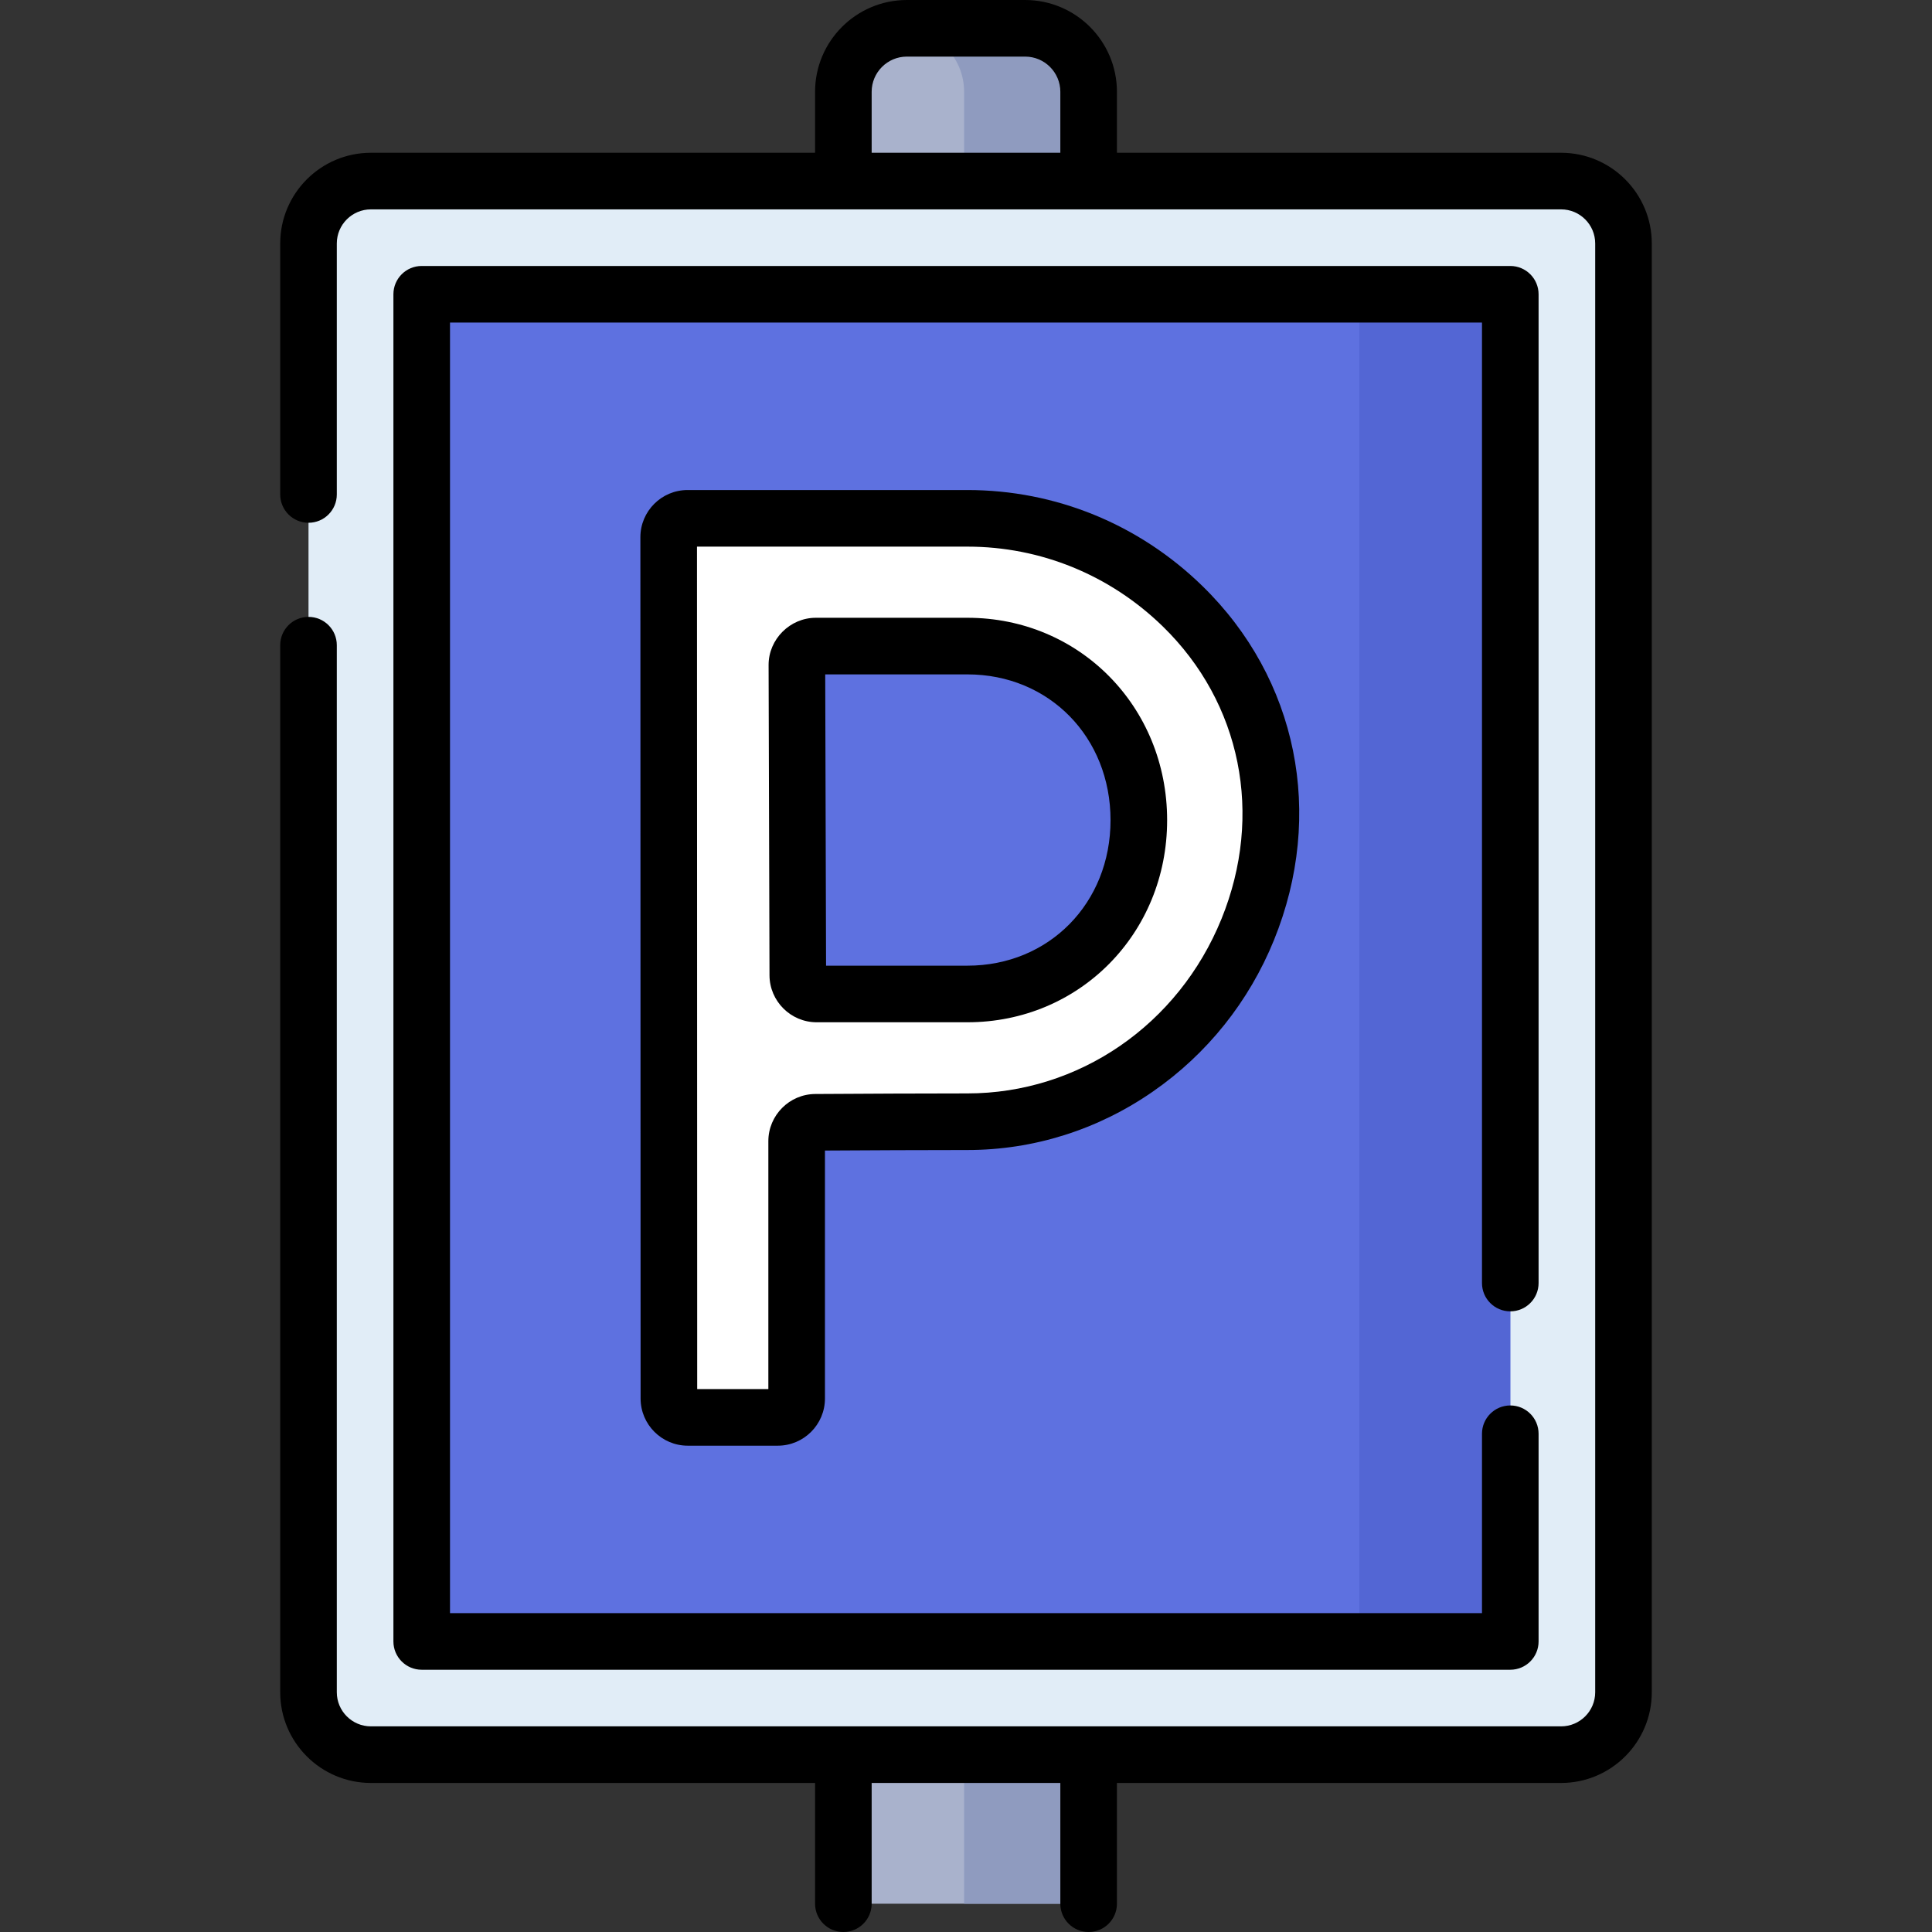 <svg id="Layer_1" enable-background="new 0 0 512 512" height="512" viewBox="0 0 512 512" width="512" xmlns="http://www.w3.org/2000/svg"><rect x="0" y="0" width="512" height="512" fill="#333333" stroke="none"/><g><g><g><g><g><path d="m223.5 504.5v-480.171c0-9.294 7.532-16.829 16.824-16.829h31.352c9.292 0 16.824 7.535 16.824 16.829v480.171z" fill="#a9b2cc"/></g><path d="m271.676 7.5h-31.352c-.278 0-.549.028-.824.042 8.906.433 16 7.771 16 16.788v480.17h33v-480.171c0-9.294-7.532-16.829-16.824-16.829z" fill="#8f9bbf"/><path d="m413.712 465h-315.424c-9.13 0-16.531-7.401-16.531-16.531v-383.952c0-9.13 7.401-16.531 16.531-16.531h315.423c9.13 0 16.531 7.401 16.531 16.531v383.952c.001 9.13-7.401 16.531-16.53 16.531z" fill="#e1edf7"/><path d="m77.493 112.25h357.014v288.485h-357.014z" fill="#5e71e0" transform="matrix(0 1 -1 0 512.493 .493)"/><path d="m360.243 77.986h40v357.014h-40z" fill="#5366d4"/></g></g><path d="m177.265 370.623-.057-228.258c-.001-2.762 2.238-5.001 5-5.001h74.171c21.348 0 41.587 8.26 56.989 23.259 23.036 22.427 29.661 55.269 17.29 85.708-12.276 30.207-41.434 50.936-74.279 50.936-13.429 0-26.857.079-40.286.154-2.75.016-4.972 2.249-4.972 5v68.201c0 2.761-2.239 5-5 5h-23.856c-2.761 0-4.999-2.238-5-4.999zm34.16-112.186c.01 2.754 2.246 4.975 5 4.975h39.954c25.871 0 45.424-20.283 45.424-46.059 0-25.652-19.394-46.135-45.424-46.135h-40.194c-2.767 0-5.007 2.243-5 5.009.043 15.829.176 64.748.24 82.21z" fill="#fff"/></g><g><path d="m413.712 40.486h-117.712v-16.157c0-13.415-10.912-24.329-24.324-24.329h-31.352c-13.412 0-24.324 10.914-24.324 24.329v16.157h-117.712c-13.25 0-24.03 10.78-24.03 24.031v66.521c0 4.142 3.357 7.5 7.5 7.5s7.5-3.358 7.5-7.5v-66.52c0-4.98 4.051-9.031 9.03-9.031h315.424c4.979 0 9.03 4.051 9.03 9.031v383.952c0 4.979-4.051 9.031-9.03 9.031h-315.424c-4.979 0-9.03-4.051-9.03-9.031v-277.49c0-4.142-3.357-7.5-7.5-7.5s-7.5 3.358-7.5 7.5v277.49c0 13.25 10.78 24.031 24.03 24.031h117.712v32c0 4.142 3.357 7.5 7.5 7.5s7.5-3.358 7.5-7.5v-32h50v32c0 4.142 3.357 7.5 7.5 7.5s7.5-3.358 7.5-7.5v-32h117.712c13.25 0 24.03-10.78 24.03-24.031v-383.952c0-13.251-10.78-24.032-24.03-24.032zm-182.712-16.157c0-5.144 4.183-9.329 9.324-9.329h31.352c5.142 0 9.324 4.185 9.324 9.329v16.157h-50z"/><path d="m400.242 347.521c4.143 0 7.5-3.358 7.5-7.5v-262.035c0-4.142-3.357-7.5-7.5-7.5h-288.484c-4.143 0-7.5 3.358-7.5 7.5v357.014c0 4.142 3.357 7.5 7.5 7.5h288.484c4.143 0 7.5-3.358 7.5-7.5v-55.039c0-4.142-3.357-7.5-7.5-7.5s-7.5 3.358-7.5 7.5v47.539h-273.484v-342.014h273.484v254.534c0 4.143 3.358 7.501 7.5 7.501z"/><path d="m182.208 129.864c-6.893 0-12.5 5.608-12.5 12.503l.058 228.258c.001 6.891 5.608 12.497 12.5 12.497h23.855c6.893 0 12.5-5.607 12.5-12.5v-65.715c12.396-.07 25.185-.14 37.758-.14 17.525 0 34.512-5.351 49.124-15.476 14.38-9.962 25.481-23.841 32.104-40.136 13.543-33.324 6.261-69.307-19.006-93.905-16.811-16.37-38.908-25.386-62.222-25.386zm141.502 113.643c-11.421 28.102-37.85 46.259-67.331 46.259-12.968 0-26.142.074-38.881.146l-1.448.008c-6.854.039-12.429 5.646-12.429 12.5v65.701h-18.856l-.056-223.258h71.67c19.382 0 37.763 7.505 51.758 21.133 20.804 20.256 26.772 49.956 15.573 77.511z"/><path d="m216.186 163.719c-6.831 0-12.52 5.696-12.5 12.529.042 15.83.175 64.753.24 82.217.025 6.863 5.632 12.447 12.5 12.447h39.953c29.677 0 52.924-23.526 52.924-53.559 0-30.076-23.247-53.635-52.924-53.635h-40.193zm78.117 53.635c0 21.982-16.304 38.559-37.924 38.559h-37.462c-.064-18.258-.179-60.07-.225-77.193h37.687c21.62-.001 37.924 16.608 37.924 38.634z"/></g></g></svg>